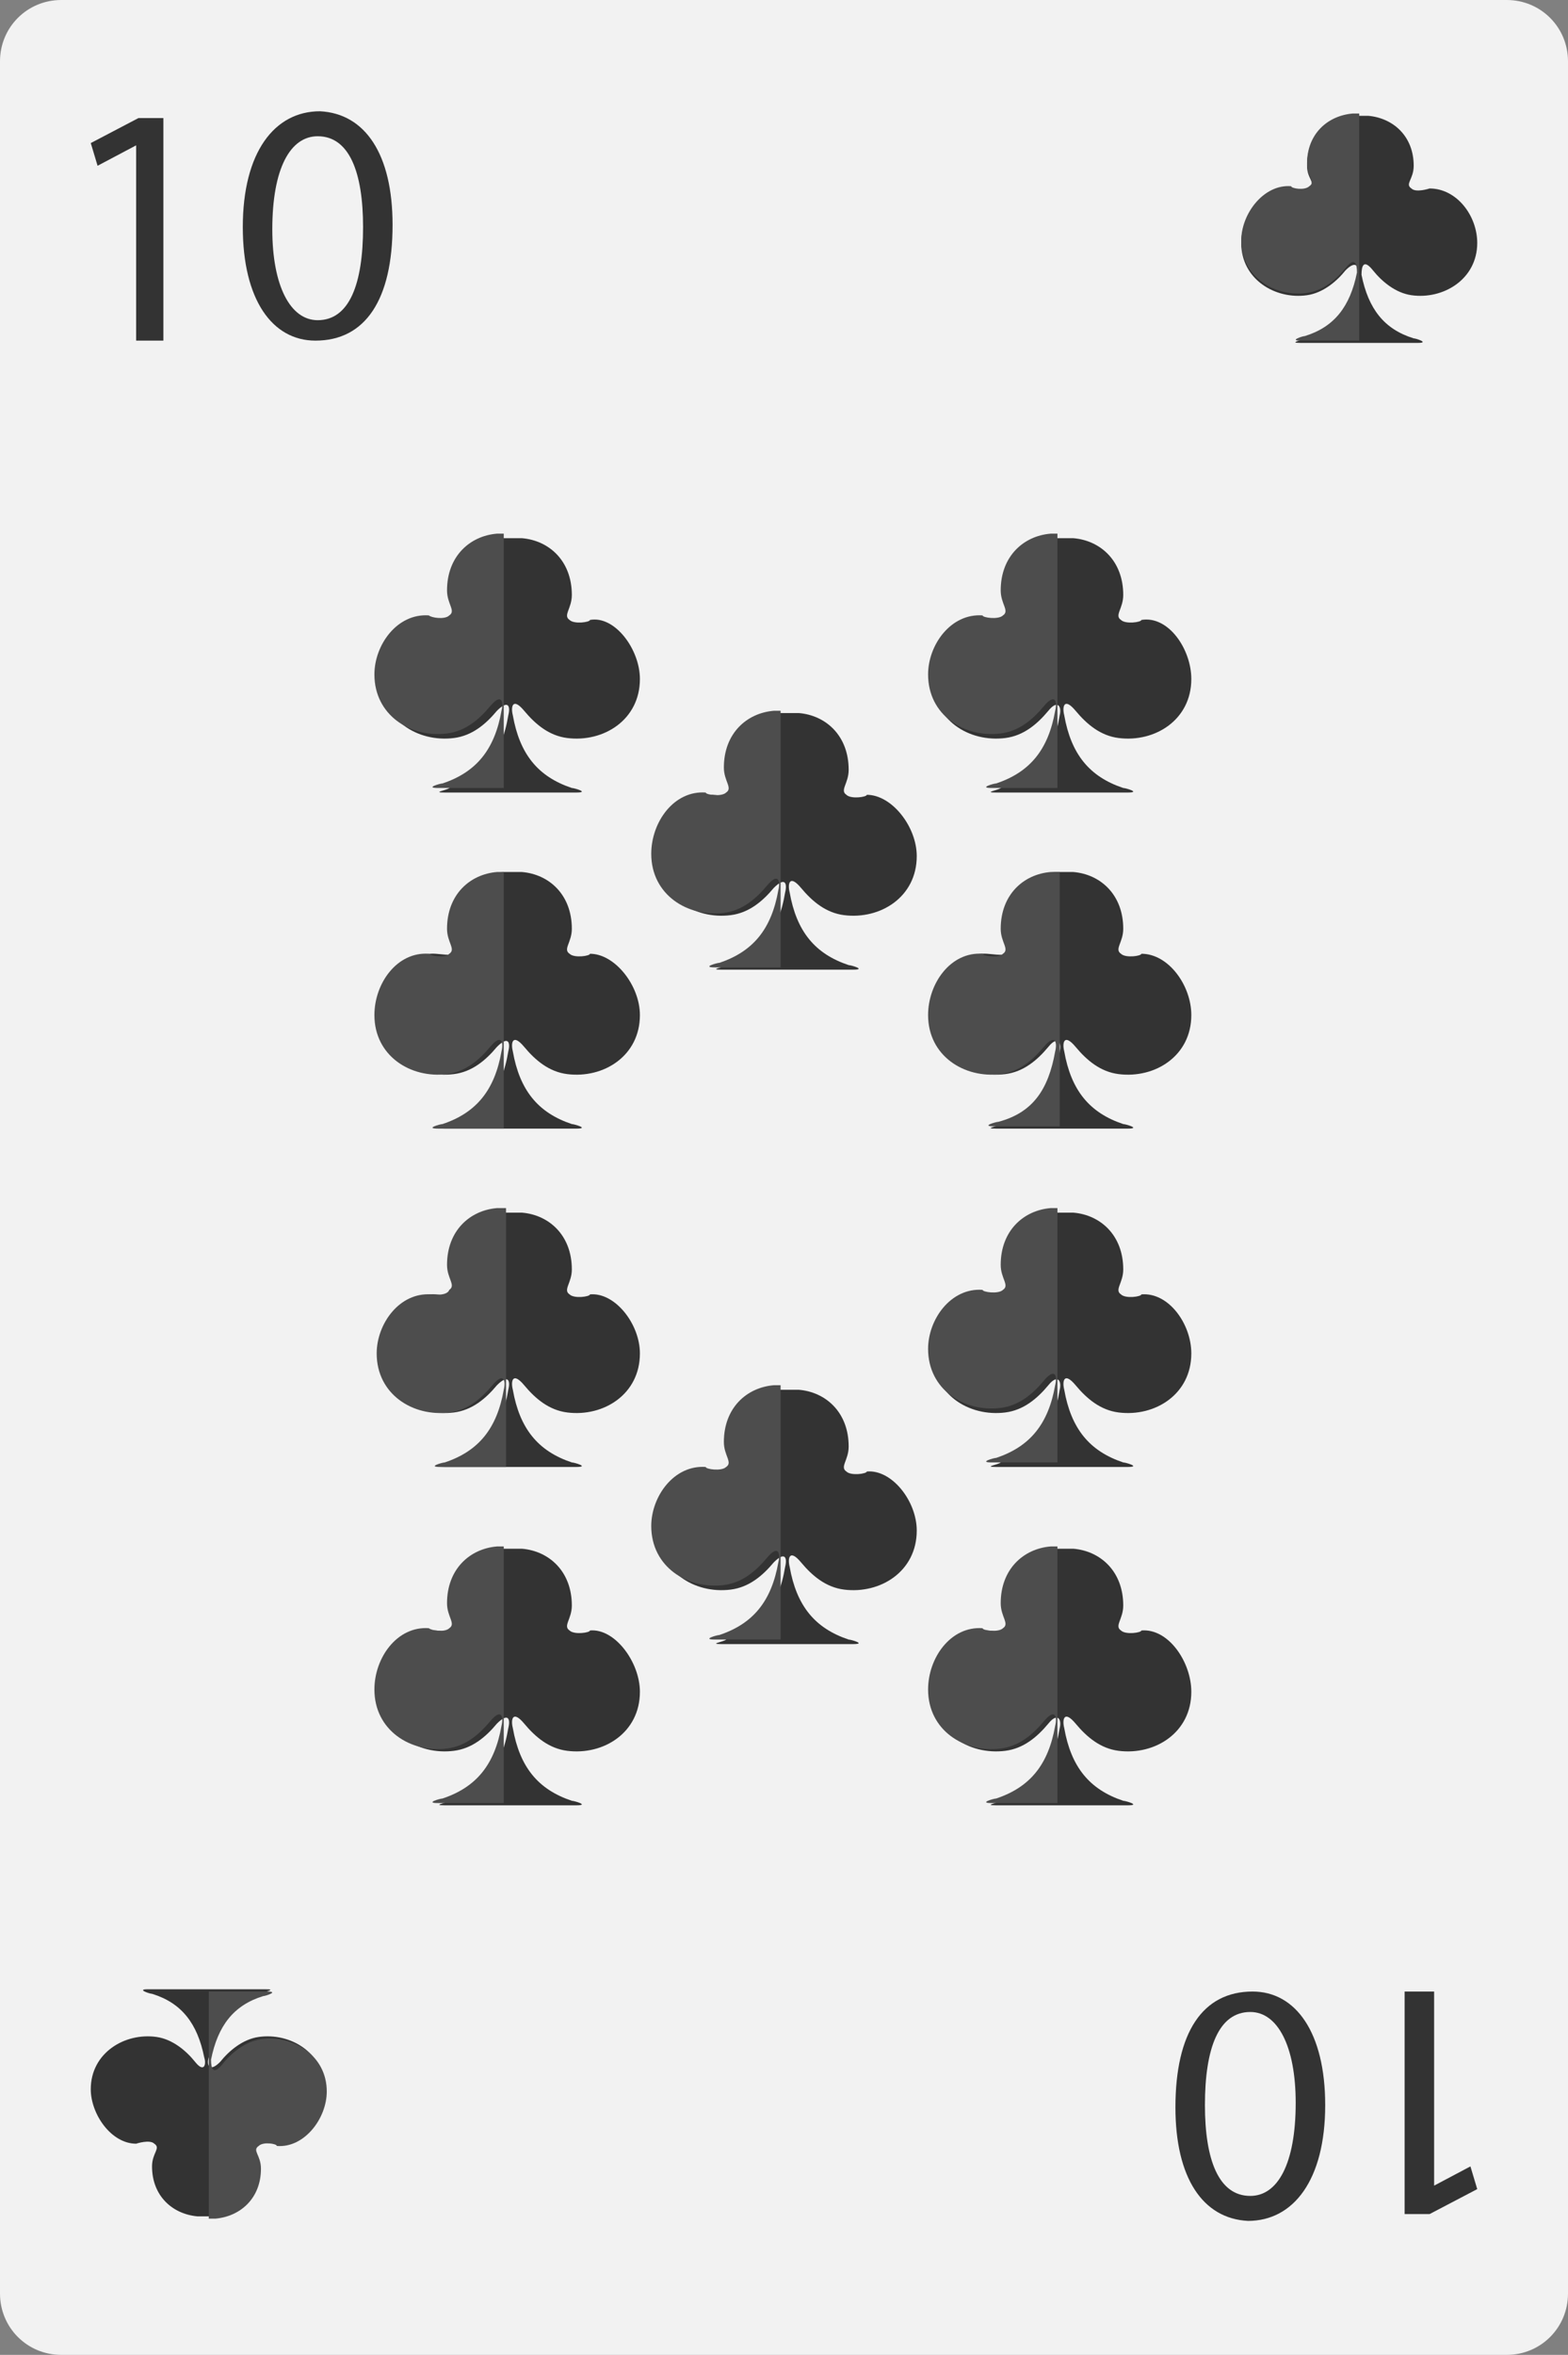 <?xml version="1.0" encoding="utf-8"?>
<!-- Generator: Adobe Illustrator 26.5.0, SVG Export Plug-In . SVG Version: 6.00 Build 0)  -->
<svg version="1.1" id="Layer_1" xmlns="http://www.w3.org/2000/svg" xmlns:xlink="http://www.w3.org/1999/xlink" x="0px" y="0px"
	 viewBox="0 0 69.1 103.7" style="enable-background:new 0 0 69.1 103.7;" xml:space="preserve">
<rect x="0" y="0" width="69.1" height="103.7" fill="#808080" stroke="none"/>
<style type="text/css">
	.st0{fill:#F2F2F2;}
	.st1{fill:#333333;}
	.st2{fill:#4D4D4D;}
</style>
<g>
	<path class="st0" d="M69.1,101c0,1.5-1.2,2.7-2.7,2.7H2.7c-1.5,0-2.7-1.2-2.7-2.7V2.7C0,1.2,1.2,0,2.7,0h63.7
		c1.5,0,2.7,1.2,2.7,2.7V101z"/>
	<g>
		<g>
			<path class="st1" d="M65.1,10.7c0,1.6-1.5,2.5-2.9,2.3c-0.7-0.1-1.3-0.6-1.7-1.1c-0.4-0.5-0.5-0.2-0.5,0.2c0.3,1.5,1,2.4,2.3,2.8
				c0.1,0,0.7,0.2,0.2,0.2h-5.2c-0.5,0,0-0.1,0.2-0.2c1.3-0.4,2-1.3,2.3-2.8c0.1-0.3,0-0.7-0.5-0.2c-0.4,0.5-1,1-1.7,1.1
				c-1.4,0.2-2.9-0.7-2.9-2.3v0c0-1.2,0.9-2.5,2.2-2.4c0.1,0,0.7,0.1,0.8,0c0.3-0.3-0.1-0.4-0.1-1v0c0-1.4,0.9-2.1,2-2.2v0
				c0,0,0.2,0,0.3,0c0.2,0,0.3,0,0.4,0v0c1.1,0.1,2,0.9,2,2.2v0c0,0.6-0.4,0.8-0.1,1c0.2,0.2,0.8,0,0.8,0
				C64.2,8.3,65.1,9.5,65.1,10.7L65.1,10.7z"/>
			<path class="st2" d="M59.9,5C59.9,5,59.9,5,59.9,5c-0.1,0-0.3,0-0.3,0v0c-1.1,0.1-2,0.9-2,2.2v0c0,0.6,0.4,0.8,0.1,1
				c-0.2,0.2-0.8,0.1-0.8,0c-1.2-0.1-2.2,1.2-2.2,2.4v0c0,1.6,1.5,2.5,2.9,2.3c0.7-0.1,1.3-0.6,1.7-1.1c0.4-0.5,0.5-0.2,0.5,0.2
				c-0.3,1.5-1,2.4-2.3,2.8c-0.1,0-0.7,0.2-0.2,0.2h2.6V5z"/>
		</g>
		<g>
			<path class="st1" d="M6,6.4L6,6.4L4.3,7.3L4,6.3l2.1-1.1h1.1v9.8H6V6.4z"/>
			<path class="st1" d="M17.3,9.9c0,3.3-1.2,5.1-3.4,5.1c-1.9,0-3.2-1.8-3.2-5c0-3.3,1.4-5.1,3.4-5.1C16.1,5,17.3,6.8,17.3,9.9z
				 M12,10.1c0,2.5,0.8,4,2,4c1.4,0,2-1.6,2-4.1c0-2.4-0.6-4-2-4C12.8,6,12,7.4,12,10.1z"/>
		</g>
	</g>
	<g>
		<g>
			<path class="st1" d="M4,92c0-1.6,1.5-2.5,2.9-2.3c0.7,0.1,1.3,0.6,1.7,1.1C9,91.3,9.1,90.9,9,90.6c-0.3-1.5-1-2.4-2.3-2.8
				c-0.1,0-0.7-0.2-0.2-0.2h5.2c0.5,0,0,0.1-0.2,0.2c-1.3,0.4-2,1.3-2.3,2.8c-0.1,0.3,0,0.7,0.5,0.2c0.4-0.5,1-1,1.7-1.1
				c1.4-0.2,2.9,0.7,2.9,2.3v0c0,1.2-0.9,2.5-2.2,2.4c-0.1,0-0.7-0.1-0.8,0c-0.3,0.3,0.1,0.4,0.1,1v0c0,1.4-0.9,2.1-2,2.2v0
				c0,0-0.2,0-0.3,0c-0.2,0-0.3,0-0.4,0v0c-1.1-0.1-2-0.9-2-2.2v0c0-0.6,0.4-0.8,0.1-1c-0.2-0.2-0.8,0-0.8,0C4.9,94.4,4,93.1,4,92
				L4,92z"/>
			<path class="st2" d="M9.2,97.7C9.2,97.7,9.2,97.7,9.2,97.7c0.1,0,0.3,0,0.3,0v0c1.1-0.1,2-0.9,2-2.2v0c0-0.6-0.4-0.8-0.1-1
				c0.2-0.2,0.8-0.1,0.8,0c1.2,0.1,2.2-1.2,2.2-2.4v0c0-1.6-1.5-2.5-2.9-2.3c-0.7,0.1-1.3,0.6-1.7,1.1c-0.4,0.5-0.5,0.2-0.5-0.2
				c0.3-1.5,1-2.4,2.3-2.8c0.1,0,0.7-0.2,0.2-0.2H9.2V97.7z"/>
		</g>
		<g>
			<path class="st1" d="M63.1,96.3L63.1,96.3l1.7-0.9l0.3,1L63,97.5h-1.1v-9.8h1.3V96.3z"/>
			<path class="st1" d="M51.8,92.8c0-3.3,1.2-5.1,3.4-5.1c1.9,0,3.2,1.8,3.2,5c0,3.3-1.4,5.1-3.4,5.1C53,97.7,51.8,95.9,51.8,92.8z
				 M57.1,92.6c0-2.5-0.8-4-2-4c-1.4,0-2,1.6-2,4.1c0,2.4,0.6,4,2,4C56.3,96.7,57.1,95.3,57.1,92.6z"/>
		</g>
	</g>
	<g>
		<g>
			<g>
				<path class="st1" d="M28.2,29.9c0,1.8-1.6,2.8-3.2,2.6c-0.8-0.1-1.4-0.6-1.9-1.2c-0.5-0.6-0.6-0.2-0.5,0.2
					c0.3,1.7,1.1,2.7,2.6,3.2c0.1,0,0.8,0.2,0.2,0.2h-5.8c-0.6,0,0.1-0.1,0.2-0.2c1.5-0.5,2.3-1.4,2.6-3.2c0.1-0.4,0-0.7-0.5-0.2
					c-0.5,0.6-1.1,1.1-1.9,1.2c-1.6,0.2-3.2-0.8-3.2-2.6v0c0-1.3,1.1-2.7,2.4-2.6c0.1,0,0.7,0.1,0.9,0c0.3-0.3-0.1-0.5-0.1-1.1v0
					c0-1.5,1-2.4,2.2-2.5v0c0,0,0.3,0,0.4,0c0.2,0,0.4,0,0.4,0v0c1.2,0.1,2.2,1,2.2,2.5v0c0,0.6-0.4,0.9-0.1,1.1
					c0.2,0.2,0.9,0.1,0.9,0C27.1,27.1,28.2,28.6,28.2,29.9L28.2,29.9z"/>
				<path class="st2" d="M22.3,23.5C22.3,23.5,22.3,23.5,22.3,23.5c-0.1,0-0.4,0-0.4,0v0c-1.2,0.1-2.2,1-2.2,2.5v0
					c0,0.6,0.4,0.9,0.1,1.1c-0.2,0.2-0.8,0.1-0.9,0c-1.4-0.1-2.4,1.3-2.4,2.6v0c0,1.8,1.6,2.8,3.2,2.6c0.8-0.1,1.4-0.6,1.9-1.2
					c0.5-0.6,0.6-0.2,0.5,0.2c-0.3,1.7-1.1,2.7-2.6,3.2c-0.1,0-0.8,0.2-0.2,0.2h2.9V23.5z"/>
			</g>
			<g>
				<path class="st1" d="M52.5,29.9c0,1.8-1.6,2.8-3.2,2.6c-0.8-0.1-1.4-0.6-1.9-1.2c-0.5-0.6-0.6-0.2-0.5,0.2
					c0.3,1.7,1.1,2.7,2.6,3.2c0.1,0,0.8,0.2,0.2,0.2h-5.8c-0.6,0,0.1-0.1,0.2-0.2c1.5-0.5,2.3-1.4,2.6-3.2c0.1-0.4-0.1-0.7-0.5-0.2
					c-0.5,0.6-1.1,1.1-1.9,1.2c-1.6,0.2-3.2-0.8-3.2-2.6v0c0-1.3,1.1-2.7,2.4-2.6c0.1,0,0.7,0.1,0.9,0c0.3-0.3-0.1-0.5-0.1-1.1v0
					c0-1.5,1-2.4,2.2-2.5v0c0,0,0.3,0,0.4,0c0.2,0,0.4,0,0.4,0v0c1.2,0.1,2.2,1,2.2,2.5v0c0,0.6-0.4,0.9-0.1,1.1
					c0.2,0.2,0.9,0.1,0.9,0C51.5,27.1,52.5,28.6,52.5,29.9L52.5,29.9z"/>
				<path class="st2" d="M46.7,23.5C46.7,23.5,46.7,23.5,46.7,23.5c-0.1,0-0.4,0-0.4,0v0c-1.2,0.1-2.2,1-2.2,2.5v0
					c0,0.6,0.4,0.9,0.1,1.1c-0.2,0.2-0.9,0.1-0.9,0c-1.4-0.1-2.4,1.3-2.4,2.6v0c0,1.8,1.6,2.8,3.2,2.6c0.8-0.1,1.4-0.6,1.9-1.2
					c0.5-0.6,0.6-0.2,0.5,0.2c-0.3,1.7-1.1,2.7-2.6,3.2c-0.1,0-0.8,0.2-0.2,0.2h2.9V23.5z"/>
			</g>
		</g>
		<g>
			<path class="st1" d="M40.4,37.7c0,1.8-1.6,2.8-3.2,2.6c-0.8-0.1-1.4-0.6-1.9-1.2c-0.5-0.6-0.6-0.2-0.5,0.2
				c0.3,1.7,1.1,2.7,2.6,3.2c0.1,0,0.8,0.2,0.2,0.2h-5.8c-0.6,0,0.1-0.1,0.2-0.2c1.5-0.5,2.3-1.4,2.6-3.2c0.1-0.4,0-0.7-0.5-0.2
				c-0.5,0.6-1.1,1.1-1.9,1.2c-1.6,0.2-3.2-0.8-3.2-2.6v0c0-1.3,1.1-2.7,2.4-2.7c0.1,0,0.7,0.1,0.9,0c0.3-0.3-0.1-0.5-0.1-1.1v0
				c0-1.5,1-2.4,2.2-2.5v0c0,0,0.3,0,0.4,0c0.2,0,0.4,0,0.4,0v0c1.2,0.1,2.2,1,2.2,2.5v0c0,0.6-0.4,0.9-0.1,1.1
				c0.2,0.2,0.9,0.1,0.9,0C39.3,35,40.4,36.4,40.4,37.7L40.4,37.7z"/>
			<path class="st2" d="M34.5,31.3C34.5,31.3,34.5,31.3,34.5,31.3c-0.1,0-0.4,0-0.4,0v0c-1.2,0.1-2.2,1-2.2,2.5v0
				c0,0.6,0.4,0.9,0.1,1.1c-0.2,0.2-0.9,0.1-0.9,0c-1.4-0.1-2.4,1.3-2.4,2.7v0c0,1.8,1.6,2.8,3.2,2.6c0.8-0.1,1.4-0.6,1.9-1.2
				c0.5-0.6,0.6-0.2,0.5,0.2c-0.3,1.7-1.1,2.7-2.6,3.2c-0.1,0-0.8,0.2-0.2,0.2h2.9V31.3z"/>
		</g>
		<g>
			<g>
				<path class="st1" d="M28.2,44.7c0,1.8-1.6,2.8-3.2,2.6c-0.8-0.1-1.4-0.6-1.9-1.2c-0.5-0.6-0.6-0.2-0.5,0.2
					c0.3,1.7,1.1,2.7,2.6,3.2c0.1,0,0.8,0.2,0.2,0.2h-5.8c-0.6,0,0.1-0.1,0.2-0.2c1.5-0.5,2.3-1.4,2.6-3.2c0.1-0.4,0-0.7-0.5-0.2
					c-0.5,0.6-1.1,1.1-1.9,1.2c-1.6,0.2-3.2-0.8-3.2-2.6v0c0-1.3,1.1-2.8,2.4-2.7c0.1,0,0.7,0.1,0.9,0c0.3-0.3-0.1-0.5-0.1-1.1v0
					c0-1.5,1-2.4,2.2-2.5v0c0,0,0.3,0,0.4,0c0.2,0,0.4,0,0.4,0v0c1.2,0.1,2.2,1,2.2,2.5v0c0,0.6-0.4,0.9-0.1,1.1
					c0.2,0.2,0.9,0.1,0.9,0C27.1,42,28.2,43.4,28.2,44.7L28.2,44.7z"/>
				<path class="st2" d="M22.3,38.4C22.3,38.4,22.3,38.4,22.3,38.4c-0.1,0-0.4,0-0.4,0v0c-1.2,0.1-2.2,1-2.2,2.5v0
					c0,0.6,0.4,0.9,0.1,1.1c-0.2,0.2-0.8,0.1-0.9,0c-1.4-0.1-2.4,1.3-2.4,2.7v0c0,1.8,1.6,2.8,3.2,2.6c0.8-0.1,1.4-0.6,1.9-1.2
					c0.5-0.6,0.6-0.2,0.5,0.2c-0.3,1.7-1.1,2.7-2.6,3.2c-0.1,0-0.8,0.2-0.2,0.2h2.9V38.4z"/>
			</g>
			<g>
				<path class="st1" d="M52.5,44.7c0,1.8-1.6,2.8-3.2,2.6c-0.8-0.1-1.4-0.6-1.9-1.2c-0.5-0.6-0.6-0.2-0.5,0.2
					c0.3,1.7,1.1,2.7,2.6,3.2c0.1,0,0.8,0.2,0.2,0.2h-5.8c-0.6,0,0.1-0.1,0.2-0.2c1.5-0.5,2.3-1.4,2.6-3.2c0.1-0.4-0.1-0.7-0.5-0.2
					c-0.5,0.6-1.1,1.1-1.9,1.2c-1.6,0.2-3.2-0.8-3.2-2.6v0c0-1.3,1.1-2.8,2.4-2.7c0.1,0,0.7,0.1,0.9,0c0.3-0.3-0.1-0.5-0.1-1.1v0
					c0-1.5,1-2.4,2.2-2.5v0c0,0,0.3,0,0.4,0c0.2,0,0.4,0,0.4,0v0c1.2,0.1,2.2,1,2.2,2.5v0c0,0.6-0.4,0.9-0.1,1.1
					c0.2,0.2,0.9,0.1,0.9,0C51.5,42,52.5,43.4,52.5,44.7L52.5,44.7z"/>
				<path class="st2" d="M46.7,38.4C46.7,38.4,46.7,38.4,46.7,38.4c-0.1,0-0.4,0-0.4,0v0c-1.2,0.1-2.2,1-2.2,2.5v0
					c0,0.6,0.4,0.9,0.1,1.1c-0.2,0.2-0.9,0.1-0.9,0c-1.4-0.1-2.4,1.3-2.4,2.7v0c0,1.8,1.6,2.8,3.2,2.6c0.8-0.1,1.4-0.6,1.9-1.2
					c0.5-0.6,0.6-0.2,0.5,0.2C46.2,48,45.5,49,44,49.4c-0.1,0-0.8,0.2-0.2,0.2h2.9V38.4z"/>
			</g>
		</g>
		<g>
			<g>
				<path class="st1" d="M28.2,59.6c0,1.8-1.6,2.8-3.2,2.6c-0.8-0.1-1.4-0.6-1.9-1.2c-0.5-0.6-0.6-0.2-0.5,0.2
					c0.3,1.7,1.1,2.7,2.6,3.2c0.1,0,0.8,0.2,0.2,0.2h-5.8c-0.6,0,0.1-0.1,0.2-0.2c1.5-0.5,2.3-1.4,2.6-3.2c0.1-0.4,0-0.7-0.5-0.2
					c-0.5,0.6-1.1,1.1-1.9,1.2c-1.6,0.2-3.2-0.8-3.2-2.6v0c0-1.3,1.1-2.7,2.4-2.6c0.1,0,0.7,0.1,0.9,0c0.3-0.3-0.1-0.5-0.1-1.1v0
					c0-1.5,1-2.4,2.2-2.5v0c0,0,0.3,0,0.4,0c0.2,0,0.4,0,0.4,0v0c1.2,0.1,2.2,1,2.2,2.5v0c0,0.6-0.4,0.9-0.1,1.1
					c0.2,0.2,0.9,0.1,0.9,0C27.1,56.9,28.2,58.3,28.2,59.6L28.2,59.6z"/>
				<path class="st2" d="M22.3,53.2C22.3,53.2,22.3,53.2,22.3,53.2c-0.1,0-0.4,0-0.4,0v0c-1.2,0.1-2.2,1-2.2,2.5v0
					c0,0.6,0.4,0.9,0.1,1.1C19.7,57.1,19,57,19,57c-1.4-0.1-2.4,1.3-2.4,2.6v0c0,1.8,1.6,2.8,3.2,2.6c0.8-0.1,1.4-0.6,1.9-1.2
					c0.5-0.6,0.6-0.2,0.5,0.2c-0.3,1.7-1.1,2.7-2.6,3.2c-0.1,0-0.8,0.2-0.2,0.2h2.9V53.2z"/>
			</g>
			<g>
				<path class="st1" d="M52.5,59.6c0,1.8-1.6,2.8-3.2,2.6c-0.8-0.1-1.4-0.6-1.9-1.2c-0.5-0.6-0.6-0.2-0.5,0.2
					c0.3,1.7,1.1,2.7,2.6,3.2c0.1,0,0.8,0.2,0.2,0.2h-5.8c-0.6,0,0.1-0.1,0.2-0.2c1.5-0.5,2.3-1.4,2.6-3.2c0.1-0.4-0.1-0.7-0.5-0.2
					c-0.5,0.6-1.1,1.1-1.9,1.2c-1.6,0.2-3.2-0.8-3.2-2.6v0c0-1.3,1.1-2.7,2.4-2.6c0.1,0,0.7,0.1,0.9,0c0.3-0.3-0.1-0.5-0.1-1.1v0
					c0-1.5,1-2.4,2.2-2.5v0c0,0,0.3,0,0.4,0c0.2,0,0.4,0,0.4,0v0c1.2,0.1,2.2,1,2.2,2.5v0c0,0.6-0.4,0.9-0.1,1.1
					c0.2,0.2,0.9,0.1,0.9,0C51.5,56.9,52.5,58.3,52.5,59.6L52.5,59.6z"/>
				<path class="st2" d="M46.7,53.2C46.7,53.2,46.7,53.2,46.7,53.2c-0.1,0-0.4,0-0.4,0v0c-1.2,0.1-2.2,1-2.2,2.5v0
					c0,0.6,0.4,0.9,0.1,1.1c-0.2,0.2-0.9,0.1-0.9,0c-1.4-0.1-2.4,1.3-2.4,2.6v0c0,1.8,1.6,2.8,3.2,2.6c0.8-0.1,1.4-0.6,1.9-1.2
					c0.5-0.6,0.6-0.2,0.5,0.2c-0.3,1.7-1.1,2.7-2.6,3.2c-0.1,0-0.8,0.2-0.2,0.2h2.9V53.2z"/>
			</g>
		</g>
		<g>
			<g>
				<path class="st1" d="M28.2,74.5c0,1.8-1.6,2.8-3.2,2.6c-0.8-0.1-1.4-0.6-1.9-1.2c-0.5-0.6-0.6-0.2-0.5,0.2
					c0.3,1.7,1.1,2.7,2.6,3.2c0.1,0,0.8,0.2,0.2,0.2h-5.8c-0.6,0,0.1-0.1,0.2-0.2c1.5-0.5,2.3-1.4,2.6-3.2c0.1-0.4,0-0.7-0.5-0.2
					c-0.5,0.6-1.1,1.1-1.9,1.2c-1.6,0.2-3.2-0.8-3.2-2.6v0c0-1.3,1.1-2.8,2.4-2.7c0.1,0,0.7,0.1,0.9,0c0.3-0.3-0.1-0.5-0.1-1.1v0
					c0-1.5,1-2.4,2.2-2.5v0c0,0,0.3,0,0.4,0c0.2,0,0.4,0,0.4,0v0c1.2,0.1,2.2,1,2.2,2.5v0c0,0.6-0.4,0.9-0.1,1.1
					c0.2,0.2,0.9,0.1,0.9,0C27.1,71.7,28.2,73.2,28.2,74.5L28.2,74.5z"/>
				<path class="st2" d="M22.3,68.1C22.3,68.1,22.3,68.1,22.3,68.1c-0.1,0-0.4,0-0.4,0v0c-1.2,0.1-2.2,1-2.2,2.5v0
					c0,0.6,0.4,0.9,0.1,1.1c-0.2,0.2-0.8,0.1-0.9,0c-1.4-0.1-2.4,1.3-2.4,2.7v0c0,1.8,1.6,2.8,3.2,2.6c0.8-0.1,1.4-0.6,1.9-1.2
					c0.5-0.6,0.6-0.2,0.5,0.2c-0.3,1.7-1.1,2.7-2.6,3.2c-0.1,0-0.8,0.2-0.2,0.2h2.9V68.1z"/>
			</g>
			<g>
				<path class="st1" d="M52.5,74.5c0,1.8-1.6,2.8-3.2,2.6c-0.8-0.1-1.4-0.6-1.9-1.2c-0.5-0.6-0.6-0.2-0.5,0.2
					c0.3,1.7,1.1,2.7,2.6,3.2c0.1,0,0.8,0.2,0.2,0.2h-5.8c-0.6,0,0.1-0.1,0.2-0.2c1.5-0.5,2.3-1.4,2.6-3.2c0.1-0.4-0.1-0.7-0.5-0.2
					c-0.5,0.6-1.1,1.1-1.9,1.2c-1.6,0.2-3.2-0.8-3.2-2.6v0c0-1.3,1.1-2.8,2.4-2.7c0.1,0,0.7,0.1,0.9,0c0.3-0.3-0.1-0.5-0.1-1.1v0
					c0-1.5,1-2.4,2.2-2.5v0c0,0,0.3,0,0.4,0c0.2,0,0.4,0,0.4,0v0c1.2,0.1,2.2,1,2.2,2.5v0c0,0.6-0.4,0.9-0.1,1.1
					c0.2,0.2,0.9,0.1,0.9,0C51.5,71.7,52.5,73.2,52.5,74.5L52.5,74.5z"/>
				<path class="st2" d="M46.7,68.1C46.7,68.1,46.7,68.1,46.7,68.1c-0.1,0-0.4,0-0.4,0v0c-1.2,0.1-2.2,1-2.2,2.5v0
					c0,0.6,0.4,0.9,0.1,1.1c-0.2,0.2-0.9,0.1-0.9,0c-1.4-0.1-2.4,1.3-2.4,2.7v0c0,1.8,1.6,2.8,3.2,2.6c0.8-0.1,1.4-0.6,1.9-1.2
					c0.5-0.6,0.6-0.2,0.5,0.2c-0.3,1.7-1.1,2.7-2.6,3.2c-0.1,0-0.8,0.2-0.2,0.2h2.9V68.1z"/>
			</g>
		</g>
		<g>
			<path class="st1" d="M40.4,67.4c0,1.8-1.6,2.8-3.2,2.6c-0.8-0.1-1.4-0.6-1.9-1.2c-0.5-0.6-0.6-0.2-0.5,0.2
				c0.3,1.7,1.1,2.7,2.6,3.2c0.1,0,0.8,0.2,0.2,0.2h-5.8c-0.6,0,0.1-0.1,0.2-0.2c1.5-0.5,2.3-1.4,2.6-3.2c0.1-0.4,0-0.7-0.5-0.2
				c-0.5,0.6-1.1,1.1-1.9,1.2c-1.6,0.2-3.2-0.8-3.2-2.6v0c0-1.3,1.1-2.7,2.4-2.6c0.1,0,0.7,0.1,0.9,0c0.3-0.3-0.1-0.5-0.1-1.1v0
				c0-1.5,1-2.4,2.2-2.5v0c0,0,0.3,0,0.4,0c0.2,0,0.4,0,0.4,0v0c1.2,0.1,2.2,1,2.2,2.5v0c0,0.6-0.4,0.9-0.1,1.1
				c0.2,0.2,0.9,0.1,0.9,0C39.3,64.7,40.4,66.1,40.4,67.4L40.4,67.4z"/>
			<path class="st2" d="M34.5,61C34.5,61,34.5,61,34.5,61c-0.1,0-0.4,0-0.4,0v0c-1.2,0.1-2.2,1-2.2,2.5v0c0,0.6,0.4,0.9,0.1,1.1
				c-0.2,0.2-0.9,0.1-0.9,0c-1.4-0.1-2.4,1.3-2.4,2.6v0c0,1.8,1.6,2.8,3.2,2.6c0.8-0.1,1.4-0.6,1.9-1.2c0.5-0.6,0.6-0.2,0.5,0.2
				c-0.3,1.7-1.1,2.7-2.6,3.2c-0.1,0-0.8,0.2-0.2,0.2h2.9V61z"/>
		</g>
	</g>
</g>
</svg>
